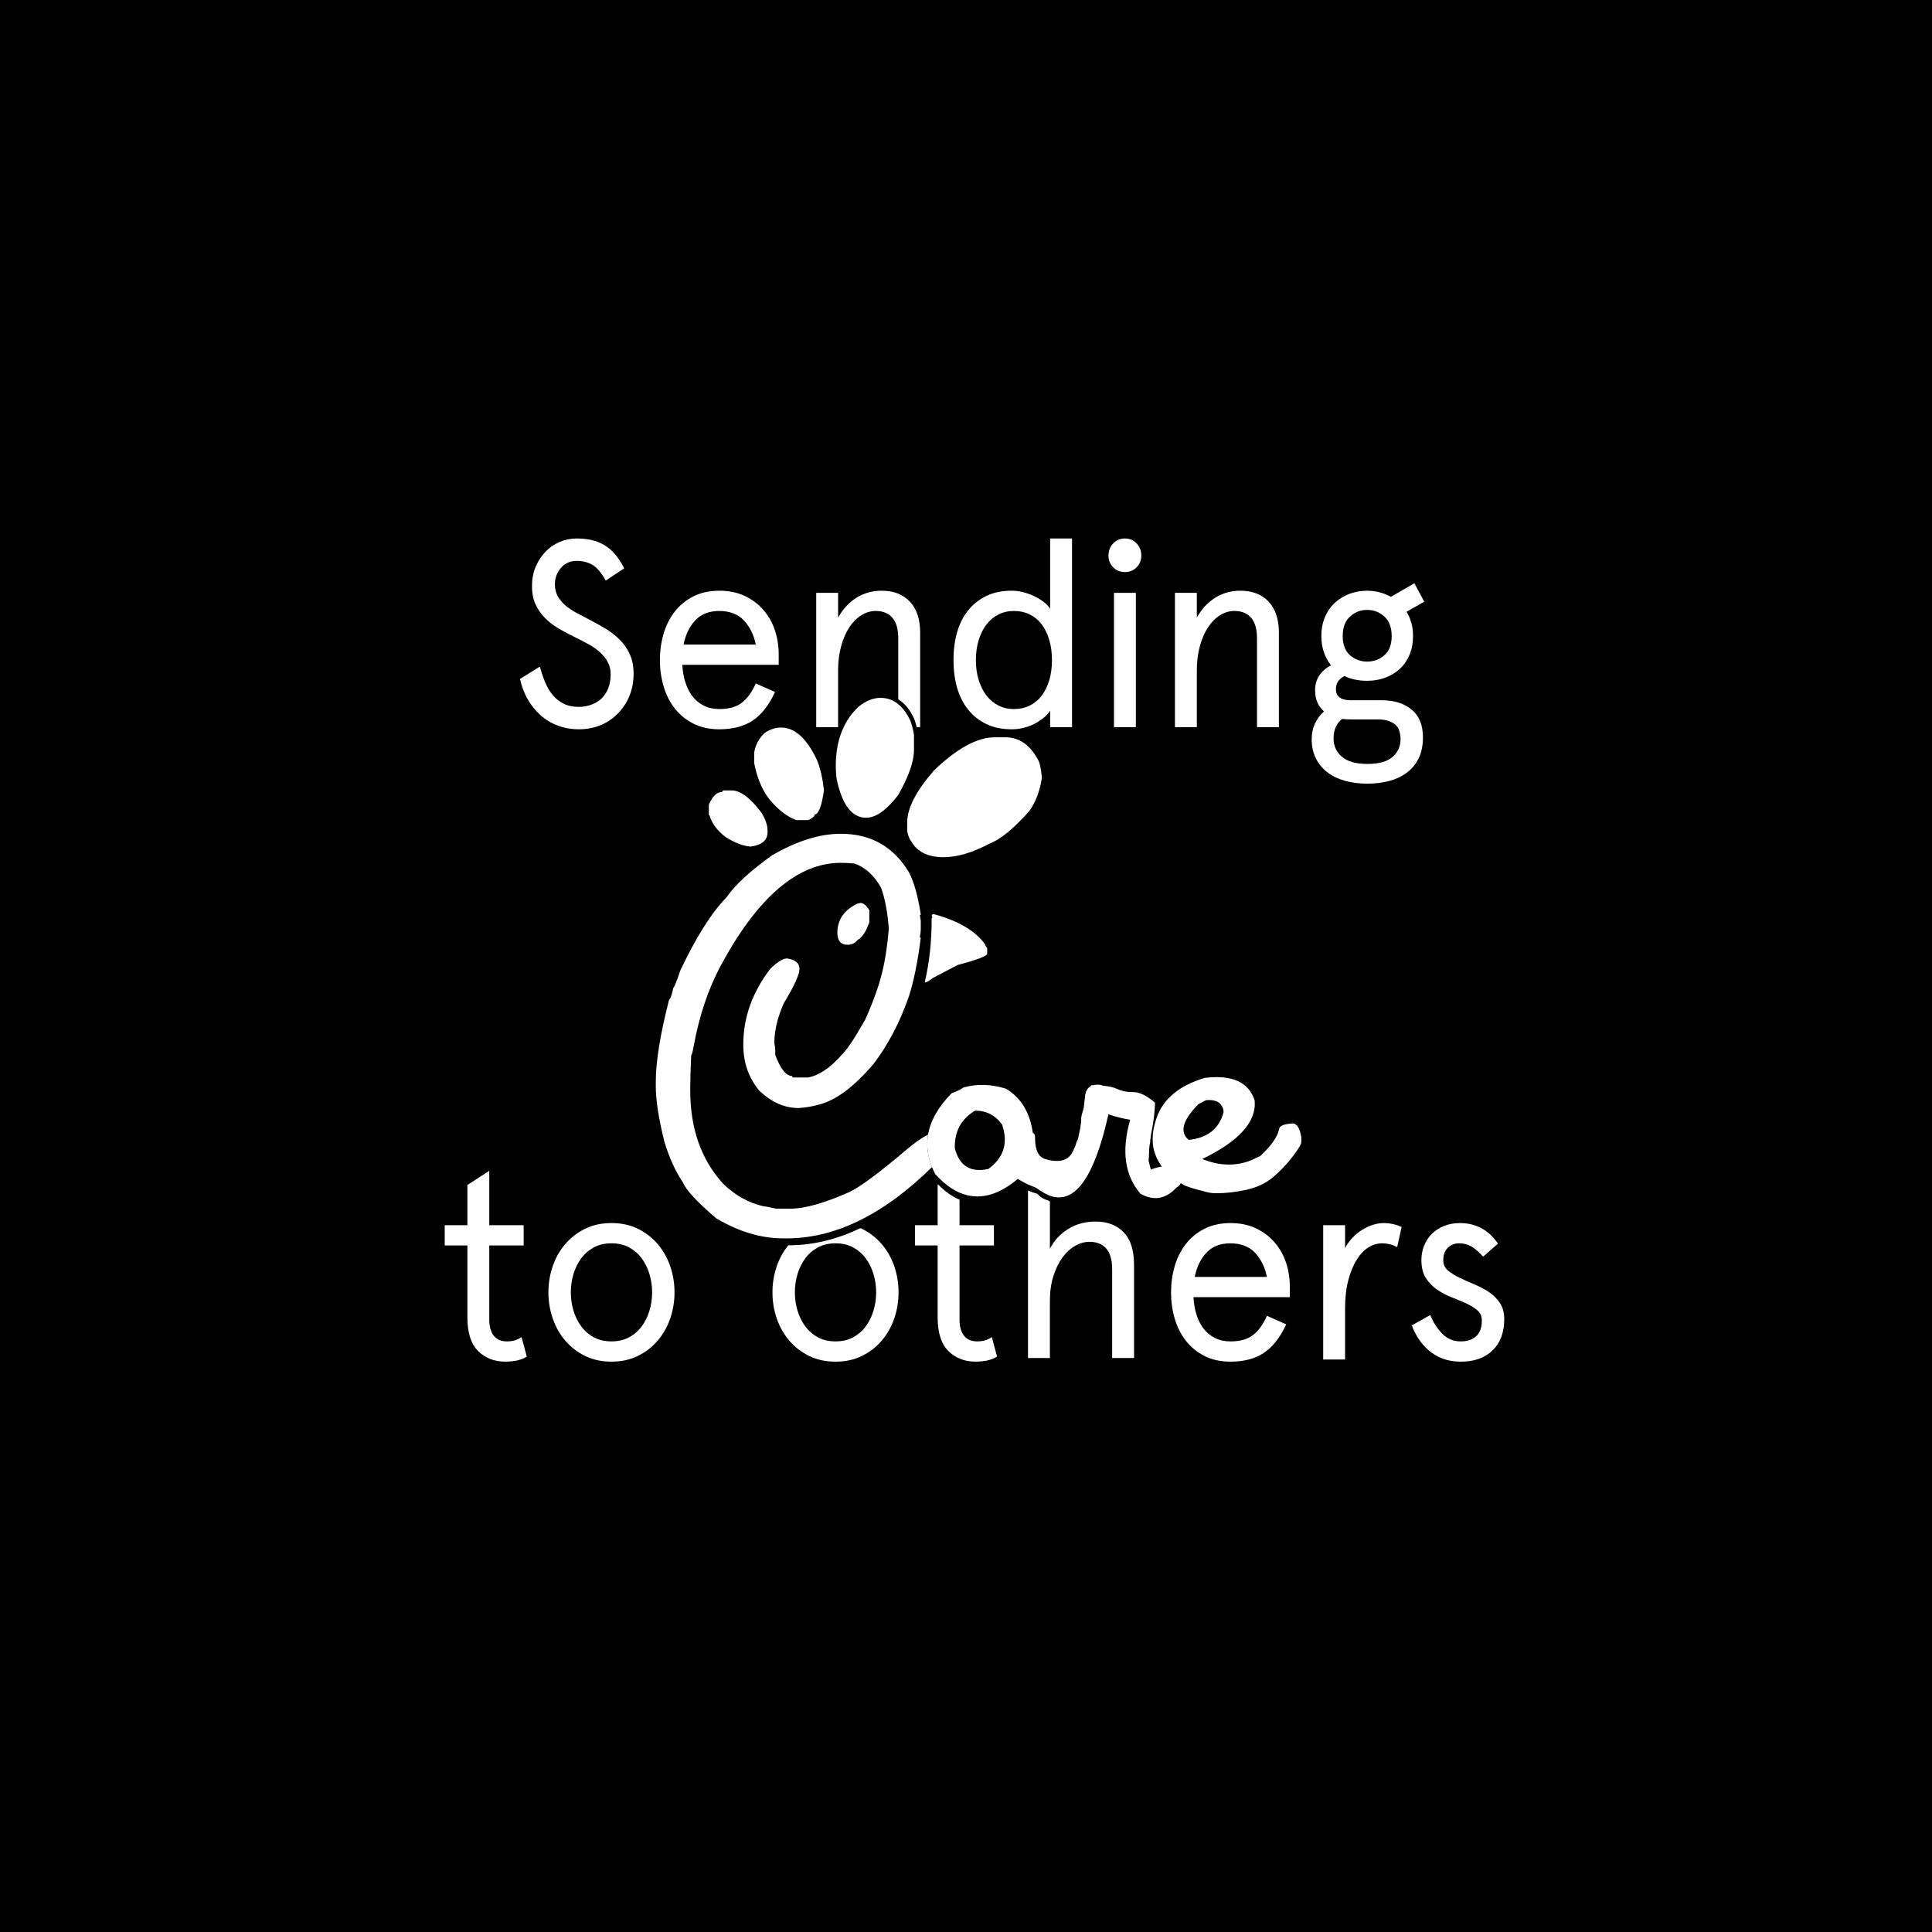 <?xml version="1.0" encoding="UTF-8"?>
<svg id="Layer_1" data-name="Layer 1" xmlns="http://www.w3.org/2000/svg" viewBox="0 0 2160 2160">
  <rect x="0" y="0" width="2160" height="2160" fill="#808080" stroke="none"/>
  <defs>
    <style>
      .cls-1 {
        fill: none;
      }

      .cls-2 {
        stroke: #231f20;
        stroke-miterlimit: 10;
      }

      .cls-3 {
        fill: #fff;
      }
    </style>
  </defs>
  <rect class="cls-2" x="-695.95" y="-131.25" width="3722.53" height="2475.67"/>
  <g>
    <path class="cls-1" d="m714.91,1399.34c-3.79-5.16-8.5-9.28-14.13-12.36-5.63-3.08-12.23-4.62-19.81-4.62s-14.18,1.54-19.81,4.62c-5.63,3.08-10.34,7.2-14.13,12.36-3.79,5.17-6.65,11.02-8.59,17.58-1.94,6.55-2.91,13.31-2.91,20.26s.97,13.7,2.91,20.26c1.94,6.55,4.81,12.42,8.59,17.58,3.79,5.17,8.49,9.29,14.13,12.36,5.63,3.08,12.23,4.62,19.81,4.62s14.17-1.54,19.81-4.62c5.63-3.08,10.34-7.2,14.13-12.36,3.79-5.16,6.65-11.02,8.59-17.58,1.94-6.55,2.91-13.3,2.91-20.26s-.97-13.71-2.91-20.26c-1.94-6.55-4.81-12.41-8.59-17.58Z"/>
    <path class="cls-1" d="m1368.51,1241.23c-2.53-8.56-9.29-12.28-20.27-11.15l-8.36,4.36c-17.74,17.94-21.38,31.27-10.9,40,21.96-2.26,35.14-13.33,39.53-33.21Z"/>
    <path class="cls-1" d="m831.84,693.8c-6.6-7.15-15.83-10.73-27.67-10.73s-20.44,3.53-26.94,10.58c-6.51,7.05-10.83,16.04-12.96,26.96h80.68c-2.14-10.73-6.51-19.66-13.11-26.81Z"/>
    <path class="cls-1" d="m1090.26,1241.71c-15.55,9.05-23.15,23.03-22.81,41.93,5.07,19.88,17.57,27.63,37.51,23.27,17.23-12.45,22.38-28.92,15.46-49.45-7.44-10.5-17.49-15.76-30.16-15.76Z"/>
    <path class="cls-1" d="m897.52,1475.01c3.79,5.17,8.49,9.29,14.13,12.36,5.63,3.08,12.23,4.62,19.81,4.62s14.17-1.54,19.8-4.62c5.63-3.08,10.34-7.2,14.13-12.36,3.79-5.16,6.65-11.02,8.59-17.58,1.94-6.55,2.91-13.3,2.91-20.26s-.97-13.71-2.91-20.26c-1.94-6.55-4.8-12.41-8.59-17.58-3.79-5.16-8.5-9.28-14.13-12.36-5.63-3.08-12.23-4.62-19.8-4.62s-14.18,1.54-19.81,4.62c-5.63,3.08-10.34,7.2-14.13,12.36-3.79,5.17-6.65,11.02-8.59,17.58-1.94,6.55-2.91,13.31-2.91,20.26s.97,13.7,2.91,20.26c1.94,6.55,4.81,12.42,8.59,17.58Z"/>
    <path class="cls-1" d="m1373,1382.35c-11.46,0-20.44,3.53-26.94,10.58-6.51,7.05-10.83,16.04-12.96,26.96h80.68c-2.14-10.73-6.51-19.66-13.11-26.81-6.6-7.15-15.83-10.73-27.67-10.73Z"/>
    <path class="cls-1" d="m1102.71,777.37c3.69,4.87,8.16,8.64,13.4,11.32,5.24,2.68,11.07,4.02,17.48,4.02s12.57-1.34,17.91-4.02c5.34-2.68,9.8-6.45,13.4-11.32,3.59-4.86,6.36-10.62,8.3-17.28,1.94-6.65,2.91-14.05,2.91-22.2s-.97-15.29-2.91-22.05c-1.94-6.75-4.71-12.56-8.3-17.43-3.6-4.86-8.06-8.64-13.4-11.32-5.34-2.68-11.31-4.02-17.91-4.02s-12.23,1.34-17.48,4.02c-5.24,2.68-9.71,6.46-13.4,11.32-3.69,4.87-6.55,10.68-8.59,17.43-2.04,6.75-3.06,14.1-3.06,22.05s1.02,15.54,3.06,22.2c2.04,6.66,4.9,12.42,8.59,17.28Z"/>
    <path class="cls-1" d="m1509.31,732.53c5.43,4.77,11.84,7.15,19.22,7.15s13.79-2.38,19.22-7.15c5.43-4.77,8.16-11.92,8.16-21.45s-2.72-16.78-8.16-21.75c-5.44-4.96-11.85-7.45-19.22-7.45s-13.79,2.49-19.22,7.45c-5.44,4.97-8.16,12.22-8.16,21.75s2.72,16.68,8.16,21.45Z"/>
    <path class="cls-1" d="m1558.83,809.25c-4.66-3.28-10.59-4.92-17.77-4.92h-29.71c-1.94,0-3.84-.05-5.68-.15-1.85-.1-3.55-.25-5.1-.45-3.5,2.78-5.97,6.01-7.43,9.68s-2.18,7.79-2.18,12.36c0,8.34,3.15,15.14,9.47,20.41,6.31,5.26,15.77,7.9,28.4,7.9s22.18-2.63,28.11-7.9c5.92-5.27,8.88-11.77,8.88-19.51,0-8.34-2.33-14.15-6.99-17.43Z"/>
    <path class="cls-3" d="m575.28,1498.65c-2.53.7-5.44,1.04-8.74,1.04-6.22,0-11.02-2.09-14.42-6.26-3.4-4.17-5.1-10.33-5.1-18.47v-82.53h38.45v-22.64h-38.45v-60.78l-24.47,15.79v44.99h-25.34v22.64h25.34v80.44c0,17.08,3.98,29.6,11.94,37.54,7.96,7.95,18.15,11.92,30.58,11.92,4.27,0,8.45-.4,12.52-1.19,4.08-.8,7.86-2.28,11.36-4.47l-5.83-21.75c-2.72,1.79-5.34,3.03-7.86,3.72Z"/>
    <path class="cls-3" d="m735.33,1390.94c-6.12-7.15-13.5-12.86-22.14-17.13-8.64-4.27-18.49-6.41-29.56-6.41s-20.92,2.14-29.56,6.41c-8.64,4.27-16.02,9.98-22.14,17.13s-10.78,15.39-13.98,24.73c-3.2,9.34-4.81,19.07-4.81,29.2s1.6,19.86,4.81,29.2c3.2,9.34,7.86,17.58,13.98,24.73s13.49,12.86,22.14,17.13c8.64,4.27,18.5,6.41,29.56,6.41s20.92-2.14,29.56-6.41c8.64-4.27,16.02-9.98,22.14-17.13s10.78-15.39,13.98-24.73c3.2-9.33,4.81-19.07,4.81-29.2s-1.6-19.86-4.81-29.2c-3.2-9.33-7.86-17.58-13.98-24.73Zm-9.17,74.18c-1.94,6.55-4.81,12.42-8.59,17.58-3.79,5.17-8.5,9.29-14.13,12.36-5.63,3.08-12.23,4.62-19.81,4.62s-14.18-1.54-19.81-4.62c-5.63-3.08-10.34-7.2-14.13-12.36-3.79-5.16-6.65-11.02-8.59-17.58-1.94-6.55-2.91-13.3-2.91-20.26s.97-13.71,2.91-20.26c1.94-6.55,4.81-12.41,8.59-17.58,3.79-5.16,8.49-9.28,14.13-12.36,5.63-3.08,12.23-4.62,19.81-4.62s14.17,1.54,19.81,4.62c5.63,3.08,10.34,7.2,14.13,12.36,3.79,5.17,6.65,11.02,8.59,17.58,1.94,6.55,2.91,13.31,2.91,20.26s-.97,13.7-2.91,20.26Z"/>
    <path class="cls-3" d="m881.37,1392.22c-5.6,6.85-9.93,14.66-12.94,23.46-3.2,9.34-4.81,19.07-4.81,29.2s1.6,19.86,4.81,29.2c3.2,9.34,7.86,17.58,13.98,24.73s13.49,12.86,22.14,17.13c8.64,4.27,18.5,6.41,29.56,6.41s20.92-2.14,29.56-6.41c8.64-4.27,16.02-9.98,22.13-17.13,6.12-7.15,10.78-15.39,13.98-24.73,3.21-9.33,4.81-19.07,4.81-29.2s-1.6-19.86-4.81-29.2c-3.2-9.33-7.86-17.58-13.98-24.73-6.12-7.15-13.5-12.86-22.13-17.13-.56-.28-1.15-.52-1.72-.78-26.84,12.92-53.7,19.31-80.57,19.19Zm10.21,32.39c1.94-6.55,4.81-12.41,8.59-17.58,3.79-5.16,8.49-9.28,14.13-12.36,5.63-3.08,12.23-4.62,19.81-4.62s14.17,1.54,19.8,4.62c5.63,3.08,10.34,7.2,14.13,12.36,3.79,5.17,6.65,11.02,8.59,17.58,1.94,6.55,2.91,13.31,2.91,20.26s-.97,13.7-2.91,20.26c-1.94,6.55-4.8,12.42-8.59,17.58-3.79,5.17-8.5,9.29-14.13,12.36-5.63,3.08-12.23,4.62-19.8,4.62s-14.18-1.54-19.81-4.62c-5.63-3.08-10.34-7.2-14.13-12.36-3.79-5.16-6.65-11.02-8.59-17.58-1.94-6.55-2.91-13.3-2.91-20.26s.97-13.71,2.91-20.26Z"/>
    <path class="cls-3" d="m1048.31,1324.8v44.99h-25.34v22.64h25.34v80.44c0,17.08,3.98,29.6,11.94,37.54,7.96,7.95,18.15,11.92,30.58,11.92,4.27,0,8.45-.4,12.52-1.19,4.08-.8,7.86-2.28,11.36-4.47l-5.83-21.75c-2.72,1.79-5.34,3.03-7.86,3.72-2.53.7-5.44,1.04-8.74,1.04-6.22,0-11.02-2.09-14.42-6.26-3.4-4.17-5.1-10.33-5.1-18.47v-82.53h38.45v-22.64h-38.45v-28.5c-8.12-3.44-16.07-9.07-23.85-16.89l-.62.4Z"/>
    <path class="cls-3" d="m1159.77,1334.71c-3.36-.89-6.85-2.13-10.45-3.7v187.26h24.47v-63.76c0-10.33,1.31-19.61,3.93-27.86,2.62-8.24,6.02-15.19,10.19-20.86,4.17-5.66,8.88-9.98,14.13-12.96,5.24-2.98,10.58-4.47,16.02-4.47,8.16,0,14.42,2.53,18.79,7.6,4.37,5.06,6.55,12.76,6.55,23.09v99.21h24.47v-104.28c0-16.09-3.84-28.15-11.5-36.2-7.67-8.04-18.2-12.07-31.6-12.07-11.46,0-21.65,2.78-30.58,8.34-8.93,5.56-15.73,12.91-20.39,22.05v-52.72c-4.53-1.39-9.21-3.87-14.06-7.44,0-.41.03-.83.04-1.25Z"/>
    <path class="cls-3" d="m1425.17,1389.16c-5.63-6.55-12.57-11.82-20.83-15.79-8.25-3.97-17.82-5.96-28.69-5.96s-20.78,2.14-29.13,6.41c-8.35,4.27-15.29,9.98-20.83,17.13-5.53,7.15-9.66,15.39-12.38,24.73-2.72,9.34-4.08,19.07-4.08,29.2s1.36,19.86,4.08,29.2c2.72,9.34,6.84,17.58,12.38,24.73,5.53,7.15,12.47,12.86,20.83,17.13,8.35,4.27,18.06,6.41,29.13,6.41,15.15,0,27.62-3.28,37.43-9.83,9.8-6.55,18.1-17.18,24.9-31.88l-21.55-9.53c-4.08,9.34-9.17,16.44-15.29,21.3-6.12,4.87-14.61,7.3-25.49,7.3-6.6,0-12.43-1.29-17.48-3.87-5.05-2.58-9.27-6.11-12.67-10.58-3.4-4.47-6.02-9.68-7.86-15.64-1.85-5.96-2.96-12.41-3.35-19.37h107.77v-11.62c0-9.33-1.41-18.27-4.22-26.81-2.82-8.54-7.04-16.09-12.67-22.64Zm-89.42,38.43c2.13-10.92,6.45-19.91,12.96-26.96,6.5-7.05,15.48-10.58,26.94-10.58s21.07,3.58,27.67,10.73c6.6,7.15,10.97,16.09,13.11,26.81h-80.68Z"/>
    <path class="cls-3" d="m1546.92,1367.41c-4.08,0-8.21.7-12.38,2.09-4.18,1.39-8.16,3.28-11.94,5.66-3.79,2.38-7.33,5.32-10.63,8.79-3.3,3.48-6.02,7.3-8.16,11.47v-25.62h-24.47v150.16h24.47v-56.9c0-12.11,1.21-22.74,3.64-31.88,2.43-9.13,5.58-16.78,9.47-22.94,3.88-6.15,8.25-10.73,13.11-13.71,4.85-2.98,9.8-4.47,14.85-4.47,6.02,0,11.75,1.39,17.18,4.17l4.95-22.34c-2.14-1.19-5-2.23-8.59-3.13-3.59-.89-7.43-1.34-11.5-1.34Z"/>
    <path class="cls-3" d="m1676.67,1456.34c-3.4-4.86-7.62-8.94-12.67-12.21-5.05-3.28-10.49-6.11-16.31-8.49-5.83-2.38-11.26-4.81-16.31-7.3-5.05-2.48-9.28-5.16-12.67-8.04-3.4-2.88-5.1-6.6-5.1-11.17,0-6.15,1.7-10.87,5.1-14.15,3.39-3.28,7.62-4.92,12.67-4.92s9.56,1.15,13.54,3.43c3.98,2.29,8.4,6.11,13.25,11.47l16.6-14.6c-10.49-15.29-24.66-22.94-42.52-22.94-6.6,0-12.57,1.09-17.91,3.28-5.34,2.19-9.86,5.12-13.54,8.79-3.69,3.68-6.55,8.04-8.59,13.11-2.04,5.07-3.06,10.48-3.06,16.24,0,8.15,1.65,14.8,4.95,19.96,3.3,5.17,7.47,9.49,12.52,12.96,5.05,3.48,10.49,6.36,16.31,8.64,5.83,2.29,11.26,4.57,16.31,6.85,5.05,2.29,9.22,4.87,12.52,7.75,3.3,2.88,4.95,6.61,4.95,11.17,0,7.95-2.09,13.85-6.26,17.73-4.18,3.87-9.95,5.81-17.33,5.81-8.16,0-15.05-2.88-20.68-8.64-5.63-5.76-10.1-12.71-13.4-20.85l-20.68,11.62c1.94,5.17,4.46,10.13,7.57,14.9,3.1,4.77,6.89,9.09,11.36,12.96,4.46,3.87,9.66,6.95,15.58,9.24,5.92,2.28,12.67,3.43,20.24,3.43,14.95,0,26.8-4.17,35.53-12.51,8.74-8.34,13.11-20.06,13.11-35.16,0-7.35-1.7-13.45-5.1-18.32Z"/>
    <path class="cls-3" d="m647.19,815.36c9.12,0,17.57-1.69,25.34-5.06,7.76-3.38,14.46-8.24,20.1-14.6,5.05-5.56,8.93-11.92,11.65-19.07,2.72-7.15,4.08-14.99,4.08-23.54s-1.46-15.64-4.37-21.9c-2.91-6.26-6.7-11.67-11.36-16.24-4.66-4.57-9.86-8.59-15.58-12.07-5.73-3.47-11.5-6.7-17.33-9.68-5.44-2.78-10.54-5.46-15.29-8.04-4.76-2.58-8.93-5.41-12.52-8.49-3.59-3.08-6.41-6.5-8.45-10.28-2.04-3.77-3.06-8.24-3.06-13.41,0-6.75,2.23-12.76,6.7-18.02,4.46-5.26,10.39-7.9,17.77-7.9,6.21,0,11.89,1.39,17.04,4.17,5.14,2.78,10.24,8.74,15.29,17.88l20.68-13.71c-2.53-4.96-5.34-9.48-8.45-13.56-3.11-4.07-6.75-7.6-10.92-10.58-4.18-2.98-9.03-5.26-14.56-6.85-5.53-1.59-11.9-2.38-19.08-2.38-6.8,0-13.21,1.29-19.22,3.87-6.02,2.58-11.31,6.26-15.87,11.02-4.56,4.77-8.21,10.38-10.92,16.83-2.72,6.46-4.08,13.56-4.08,21.3,0,8.15,1.36,15.1,4.08,20.85,2.72,5.76,6.31,10.87,10.78,15.34,4.46,4.47,9.71,8.44,15.73,11.92,6.02,3.48,12.33,6.81,18.93,9.98,4.85,2.38,9.61,4.87,14.27,7.45,4.66,2.58,8.78,5.51,12.38,8.79,3.59,3.28,6.45,6.9,8.59,10.87,2.13,3.98,3.2,8.44,3.2,13.41,0,9.93-2.62,18.17-7.86,24.73-3.3,3.98-7.43,6.96-12.38,8.94-4.95,1.99-10.05,2.98-15.29,2.98-6.6,0-12.28-1.19-17.04-3.58-4.76-2.38-8.84-5.61-12.23-9.68-3.4-4.07-6.22-8.84-8.45-14.3-2.23-5.46-4.22-11.27-5.97-17.43l-22.14,13.7c1.75,8.15,4.56,15.64,8.45,22.49,3.88,6.85,8.64,12.81,14.27,17.88,5.63,5.06,12.09,8.99,19.37,11.77s15.19,4.17,23.74,4.17Z"/>
    <path class="cls-3" d="m754.22,791.82c5.53,7.15,12.47,12.86,20.83,17.13,8.35,4.27,18.06,6.41,29.13,6.41,15.15,0,27.62-3.28,37.43-9.83,9.8-6.55,18.1-17.18,24.9-31.88l-21.55-9.53c-4.08,9.34-9.17,16.44-15.29,21.3-6.12,4.87-14.61,7.3-25.48,7.3-6.6,0-12.43-1.29-17.48-3.87-5.05-2.58-9.28-6.11-12.67-10.58-3.4-4.47-6.02-9.68-7.86-15.64-1.85-5.96-2.96-12.41-3.35-19.37h107.77v-11.62c0-9.33-1.41-18.27-4.22-26.81-2.82-8.54-7.04-16.09-12.67-22.64-5.63-6.55-12.57-11.81-20.83-15.79-8.25-3.97-17.82-5.96-28.69-5.96s-20.78,2.14-29.13,6.41c-8.35,4.27-15.29,9.98-20.83,17.13-5.53,7.15-9.66,15.39-12.38,24.73-2.72,9.34-4.08,19.07-4.08,29.2s1.36,19.86,4.08,29.2c2.72,9.34,6.84,17.58,12.38,24.73Zm23.01-98.17c6.5-7.05,15.48-10.58,26.94-10.58s21.07,3.58,27.67,10.73c6.6,7.15,10.97,16.09,13.11,26.81h-80.68c2.13-10.92,6.45-19.91,12.96-26.96Z"/>
    <path class="cls-3" d="m936.98,750.11c0-10.33,1.17-19.66,3.5-28.01,2.33-8.34,5.43-15.39,9.32-21.15,3.88-5.76,8.35-10.18,13.4-13.26,5.05-3.08,10.29-4.62,15.73-4.62,8.15,0,14.42,2.53,18.79,7.6,4.37,5.06,6.55,12.76,6.55,23.09v68.18c7.19,4.18,13.19,11.51,17.99,22.04,1.15,3.37,2.02,6.35,2.65,8.99h3.83v-105.77c0-14.9-3.84-26.41-11.5-34.56-7.67-8.14-18.2-12.21-31.6-12.21-10.29,0-19.62,2.58-27.96,7.75-8.35,5.17-15.25,12.62-20.68,22.34v-27.71h-24.46v150.16h24.46v-62.86Z"/>
    <path class="cls-3" d="m1082.47,793.46c5.53,6.85,12.33,12.22,20.39,16.09,8.05,3.87,17.52,5.81,28.4,5.81,4.46,0,8.88-.55,13.25-1.64,4.37-1.09,8.45-2.63,12.23-4.62,3.79-1.98,7.18-4.22,10.19-6.7,3.01-2.48,5.39-5.11,7.14-7.9v18.47h24.47v-210.93h-24.47v78.65c-1.17-2.18-3.2-4.47-6.12-6.85-2.91-2.38-6.31-4.57-10.19-6.55-3.89-1.98-8.11-3.62-12.67-4.92-4.56-1.29-9.17-1.94-13.83-1.94-10.88,0-20.34,1.94-28.4,5.81-8.06,3.87-14.85,9.24-20.39,16.09-5.53,6.85-9.66,15-12.38,24.43-2.72,9.44-4.08,19.81-4.08,31.13s1.36,21.7,4.08,31.13c2.72,9.44,6.84,17.58,12.38,24.43Zm11.65-77.61c2.04-6.75,4.9-12.56,8.59-17.43,3.69-4.86,8.16-8.64,13.4-11.32,5.24-2.68,11.07-4.02,17.48-4.02s12.57,1.34,17.91,4.02c5.34,2.68,9.8,6.46,13.4,11.32,3.59,4.87,6.36,10.68,8.3,17.43,1.94,6.75,2.91,14.1,2.91,22.05s-.97,15.54-2.91,22.2c-1.94,6.66-4.71,12.42-8.3,17.28-3.6,4.87-8.06,8.64-13.4,11.32-5.34,2.68-11.31,4.02-17.91,4.02s-12.23-1.34-17.48-4.02c-5.24-2.68-9.71-6.45-13.4-11.32-3.69-4.86-6.55-10.62-8.59-17.28-2.04-6.65-3.06-14.05-3.06-22.2s1.02-15.29,3.06-22.05Z"/>
    <rect class="cls-3" x="1245.43" y="662.82" width="24.47" height="150.16"/>
    <path class="cls-3" d="m1257.66,639.58c5.24,0,9.61-1.79,13.11-5.36s5.24-7.94,5.24-13.11-1.75-9.88-5.24-13.56c-3.5-3.67-7.86-5.51-13.11-5.51s-9.61,1.84-13.11,5.51c-3.5,3.68-5.24,8.19-5.24,13.56s1.75,9.53,5.24,13.11,7.86,5.36,13.11,5.36Z"/>
    <path class="cls-3" d="m1338.05,750.11c0-10.33,1.17-19.66,3.5-28.01,2.33-8.34,5.43-15.39,9.32-21.15,3.88-5.76,8.35-10.18,13.4-13.26,5.05-3.08,10.29-4.62,15.73-4.62,8.16,0,14.42,2.53,18.79,7.6,4.37,5.06,6.55,12.76,6.55,23.09v99.21h24.47v-105.77c0-14.9-3.84-26.41-11.5-34.56-7.67-8.14-18.2-12.21-31.6-12.21-10.29,0-19.61,2.58-27.96,7.75-8.35,5.17-15.25,12.62-20.68,22.34v-27.71h-24.47v150.16h24.47v-62.86Z"/>
    <path class="cls-3" d="m1585.92,848.13c3.3-6.55,4.95-14.5,4.95-23.83,0-13.7-4.22-24.03-12.67-30.98-8.45-6.95-19.56-10.43-33.35-10.43h-34.66c-11.07,0-16.6-4.17-16.6-12.51,0-6.55,3.2-11.42,9.61-14.6,7.18,3.58,15.63,5.36,25.34,5.36,7.18,0,13.88-1.14,20.1-3.43,6.21-2.28,11.65-5.56,16.31-9.83,4.66-4.27,8.3-9.53,10.92-15.79,2.62-6.26,3.93-13.26,3.93-21,0-10.33-2.43-19.37-7.28-27.11l19.81-11.32-11.07-20.56-26.21,15.19c-3.89-2.18-8.06-3.87-12.52-5.06-4.47-1.19-9.13-1.79-13.98-1.79-7.19,0-13.88,1.19-20.1,3.58-6.22,2.38-11.65,5.76-16.31,10.13-4.66,4.37-8.3,9.68-10.92,15.94-2.62,6.26-3.93,13.26-3.93,21,0,6.75.97,12.86,2.91,18.32,1.94,5.47,4.56,10.28,7.86,14.45-5.44,2.78-9.76,6.51-12.96,11.17-3.2,4.67-4.81,10.18-4.81,16.54,0,5.36.87,9.98,2.62,13.85,1.75,3.87,4.17,7.2,7.28,9.98-3.89,3.38-7.14,7.7-9.76,12.96-2.62,5.26-3.93,11.37-3.93,18.32,0,7.75,1.5,14.7,4.51,20.86,3.01,6.15,7.23,11.37,12.67,15.64,5.43,4.27,11.99,7.49,19.66,9.68,7.67,2.18,16.16,3.28,25.48,3.28,8.35,0,16.26-.94,23.74-2.83,7.47-1.89,14.08-4.92,19.81-9.09,5.73-4.17,10.24-9.53,13.54-16.09Zm-76.6-158.8c5.43-4.96,11.84-7.45,19.22-7.45s13.79,2.49,19.22,7.45c5.43,4.97,8.16,12.22,8.16,21.75s-2.72,16.68-8.16,21.45c-5.44,4.77-11.85,7.15-19.22,7.15s-13.79-2.38-19.22-7.15c-5.44-4.77-8.16-11.92-8.16-21.45s2.72-16.78,8.16-21.75Zm47.62,156.86c-5.92,5.26-15.29,7.9-28.11,7.9s-22.09-2.63-28.4-7.9c-6.31-5.27-9.47-12.07-9.47-20.41,0-4.57.73-8.69,2.18-12.36s3.93-6.9,7.43-9.68c1.55.2,3.25.35,5.1.45,1.84.1,3.74.15,5.68.15h29.71c7.18,0,13.11,1.64,17.77,4.92s6.99,9.09,6.99,17.43c0,7.75-2.96,14.25-8.88,19.51Z"/>
    <path class="cls-3" d="m817.83,883.69h-8.36c-1.18,0-1.86.57-2.03,1.7-5.92,0-10.9,4.77-14.95,14.3v10.91c0,.65.25.97.76.97,2.53,8.89,8.53,16.97,17.99,24.24,10.47,6.63,19.85,10.18,28.13,10.67,12.5-1.78,18.75-7.11,18.75-16v-1.94c0-5.82-2.2-12.36-6.59-19.63-12.5-16.8-23.74-25.21-33.71-25.21Z"/>
    <path class="cls-3" d="m843.17,841.27v11.88c3.71,19.07,10.64,34.02,20.78,44.84,8.95,9.54,17.74,15.84,26.36,18.91h13.18c4.9-2.1,7.35-4.2,7.35-6.3,4.22,0,7.69-8.97,10.39-26.91-1.52-13.41-4.05-24.56-7.6-33.45-11.49-24.56-24.92-36.84-40.29-36.84-6.59,0-12.84,2.1-18.75,6.3-6.08,5.82-9.88,13.01-11.4,21.57Z"/>
    <path class="cls-3" d="m947.58,1056.28c4.73,0,8.45-1.78,11.15-5.33,5.23-2.91,9.63-9.53,13.18-19.88v-13.33c-3.21-5.49-6.59-8.24-10.14-8.24l-3.8.97c-14.53,7.44-21.79,18.18-21.79,32.24,0,9.05,3.8,13.57,11.4,13.57Z"/>
    <path class="cls-3" d="m1014.23,929.51c1.18,5.01,2.45,8.32,3.8,9.94,6.75,12.6,19.01,18.91,36.75,18.91,15.37,0,32.6-5.09,51.7-15.27,11.99-4.52,26.69-16.56,44.1-36.12,7.1-9.7,11.82-21.97,14.19-36.84v-1.7c-1.01-9.53-2.28-15.59-3.8-18.18-9.12-17.29-21.37-25.94-36.75-25.94h-12.16c-19.43,0-41.99,12.28-67.66,36.84-20.11,22.95-30.16,42.42-30.16,58.42v9.94Z"/>
    <path class="cls-3" d="m1037.62,1268.45c-6.9,3.46-14.95,9.09-24.15,16.9-29.9,25.37-50.94,41.04-63.1,47.03-28.22,12.6-50.43,18.91-66.65,18.91h-15.97c-8.28-1.78-13.01-2.67-14.19-2.67-16.56-3.72-31.59-12.12-45.11-25.21-24.5-26.83-36.75-61.57-36.75-104.23v-1.94c0-8.89.34-21.17,1.01-36.84,1.01-1.94,1.94-5.49,2.79-10.67,6.25-33.94,16.3-63.91,30.16-89.93,41.39-76.76,86.16-115.14,134.31-115.14h1.01c3.21,0,7.94.24,14.19.73,12.16,4.2,22.13,13.25,29.9,27.15,4.39,12.12,7.26,27.39,8.62,45.81-1.52,18.75-4.05,35.23-7.6,49.45-3.72,15.19-9.97,32.56-18.75,52.12-11.66,20.69-20.44,33.86-26.36,39.51-12.84,14.54-25.34,22.95-37.51,25.21h-16.22c-1.01,0-1.61-.56-1.77-1.7-6.59,0-12.84-7.84-18.75-23.51v-4.36c0-2.91-.34-5.9-1.01-8.97,0-13.57,3.46-28.28,10.39-44.12,11.82-19.55,17.74-32.48,17.74-38.78s-4.65-10.34-13.94-11.64c-4.56,0-10.81,3.88-18.75,11.64-20.11,26.34-30.16,54.54-30.16,84.6,0,20.04,5.91,37.17,17.74,51.39,13.51,13.09,28.3,19.63,44.35,19.63,8.28-.64,15.46-1.86,21.54-3.64,19.09-4.36,39.79-19.63,62.09-45.81,16.22-21.33,29.4-46.54,39.53-75.63,5.58-17.61,9.97-39.43,13.18-65.45-.68,0-1.01-.32-1.01-.97.67-3.23,1.01-5.9,1.01-8v-9.94l-1.01-6.3c.67,0,1.01-.32,1.01-.97-3.21-20.52-7.6-36.12-13.18-46.78-17.23-28.76-42.66-43.15-76.28-43.15-23.66,0-49.33,8.08-77.04,24.24-24.33,17.45-41.22,33.05-50.68,46.78-16.73,17.13-33.96,44.44-51.7,81.93-4.23,12.6-6.76,18.91-7.6,18.91-2.03,8.89-3.64,13.33-4.81,13.33-9.97,38.78-14.95,69.41-14.95,91.87v5.33c0,15.19,3.12,35.55,9.38,61.08,5.58,18.58,12.5,33.94,20.78,46.05,3.55,8.73,16.05,22.22,37.51,40.48,25.17,14.87,49.92,22.3,74.25,22.3,1.21.03,2.41.03,3.61.04,26.87.12,53.73-6.27,80.57-19.19,27.58-13.28,55.15-33.44,82.7-60.49-4.99-12.3-6.45-24.43-4.37-36.4Z"/>
    <path class="cls-3" d="m1041.6,1026.71v.73c0,25.21-2.53,48.64-7.6,70.3v.73c1.69,0,4.81-1.78,9.38-5.33l27.37-14.3c21.96-5.82,32.94-10.02,32.94-12.6v-6.3c-1.35-1.45-2.03-2.67-2.03-3.64-10.81-15.35-29.9-26.74-57.27-34.18h-1.01c-1.01,0-1.61.57-1.77,1.7l1.01,1.94c-.68,0-1.01.33-1.01.97Z"/>
    <path class="cls-3" d="m1021.83,823.34c0-2.12-.39-4.8-1.15-7.98-.63-2.64-1.5-5.62-2.65-8.99-4.79-10.53-10.79-17.86-17.99-22.04-4.72-2.74-9.96-4.14-15.72-4.14-7.94,0-16.14,3.31-24.58,9.94-16.9,16.16-25.34,38.3-25.34,66.42,0,5.01.34,9.86,1.01,14.54,6.08,28.77,17.06,43.15,32.94,43.15,10.81,0,22.72-8.4,35.73-25.21,11.82-20.68,17.74-37.49,17.74-50.42v-15.27Z"/>
    <path class="cls-3" d="m1445.05,1256.01c-9.97.65-14.95,2.83-14.95,6.54-2.03,8.73-8.87,18.51-20.53,29.33-.34.32-.68.64-1.01.97l-1.27.24-7.86,3.88c-17.57,7.11-35.99,6.7-55.25-1.21,41.22-19.88,60.73-41.69,58.54-65.45-6.59-20.52-25.18-28.92-55.75-25.21-28.72,8.57-46.72,23.6-53.98,45.09-6.75,19.39-5.58,36.2,3.55,50.42.7,1.25,1.5,2.48,2.38,3.71-3.54.37-7.62,1.47-12.26,3.32l-2.5-9.76c.45-4.2.36-8.44.6-12.65l.13-.86v-.89c.17-2.07.46-4.13.96-6.17.21-.85.21-1.63.05-2.33.37-1.97.7-3.95.88-5.96,2.97-14.77,4.45-26.87,4.45-36.29-9.29-7.92-17.4-11.83-24.33-11.76-6.93.08-13.09-1.17-18.5-3.76-3.49-1.67-8.67-2.79-15.53-3.39-.66-.46-1.46-.79-2.4-.92-3.03-.4-5.86-.27-8.34.44-.7,0-1.4-.01-2.11-.01l-1.15,1.42c-2.07,1.27-3.67,3.17-4.67,5.77l-.27.33-.12.84c-.24.84-.44,1.72-.56,2.68-.15,1.19-.26,2.38-.35,3.57l-.49,3.33-.62,6.41c-.11.58-.24,1.15-.38,1.73-1.25,4.96-3.14,8.89-2.55,14l-1.26,8.65-2.27,10.62c-.24.7-.48,1.42-.73,2.13l-1.06,2.03-1.31,4.38c-1.33,3.3-2.88,6.53-4.75,9.48-.31.26-.6.56-.87.92-6.34,8.43-19.31,6.96-28.13,4.18-10.33-3.25-11.3-15.73-11.28-25.06,0-2.1-1.06-3.52-2.5-4.25-3.29-22.9-13.27-39.34-29.98-49.28-16.39-5.17-32.18-5.66-47.39-1.46-2.7,1.78-5.2,3.15-7.48,4.12-2.28.97-4.27,1.78-5.96,2.42-14.81,15.09-23.56,30.47-26.28,46.13-2.08,11.97-.62,24.1,4.37,36.4,1.06,2.62,2.28,5.25,3.66,7.89,1.26,1.39,2.52,2.7,3.79,3.98,7.78,7.81,15.72,13.45,23.85,16.89,20.43,8.64,41.96,3.47,64.6-15.53,4.55,2.79,8.94,5.09,13.16,6.93,3.01,1.31,5.93,2.38,8.77,3.22.55.34,1.1.67,1.65,1.01-.01.24-.02.49-.02.72,4.85,3.57,9.53,6.05,14.06,7.44,27.01,8.3,48.25-22.21,63.74-91.55,8.62,2.91,16.73,4.93,24.33,6.06-9.97,34.58-6.17,62.13,11.4,82.66,14.73,8.39,28.16,6.15,40.29-6.7,2.02-1.24,3.74-2.9,4.83-5.05,1.38.85,2.8,1.7,4.29,2.54,6.59,2.58,13.26,4.61,20.02,6.06,5.07,1.78,10.14,2.67,15.21,2.67,10.98,0,22.3-1.29,33.96-3.88,11.66-2.59,21.45-7.19,29.4-13.82,7.94-6.63,15.25-14.26,21.92-22.91,6.67-8.64,10.01-14.26,10.01-16.85v-5.09c-1.69-10.34-4.99-15.51-9.88-15.51Zm-340.09,50.9c-19.94,4.36-32.44-3.39-37.51-23.27-.34-18.91,7.26-32.88,22.81-41.93,12.67,0,22.72,5.25,30.16,15.76,6.92,20.52,1.77,37-15.46,49.45Zm234.92-72.48l8.36-4.36c7.14-.73,12.48.59,16.05,3.95.23.52.54,1.03.93,1.48,1.95,2.25,2.75,5.02,2.73,7.94-4.87,18.47-17.85,28.82-38.97,30.99-10.48-8.73-6.84-22.06,10.9-40Z"/>
    <path class="cls-3" d="m1165.01,1326.41c-2.18-1.53-4.4-3-6.66-4.4-1.11-.69-2.8-.27-3.42.9-.65,1.23-.29,2.68.9,3.42,2.26,1.4,4.48,2.87,6.66,4.4.51.35,1.35.41,1.93.25s1.21-.61,1.49-1.15c.31-.58.46-1.28.25-1.93s-.59-1.1-1.15-1.49h0Z"/>
    <path class="cls-3" d="m1156.86,1338.89c3.67,3.93,8.24,7.21,13.46,8.69,1.26.36,2.78-.44,3.08-1.75s-.4-2.69-1.75-3.08c-.51-.15-1.02-.31-1.52-.49-.24-.09-.59-.17-.8-.31.15.1.34.15.06.02-.15-.07-.3-.13-.45-.2-1.07-.5-2.09-1.08-3.08-1.72-.5-.32-.99-.67-1.46-1.02-.04-.03-.4-.3-.17-.13.25.19-.26-.21-.25-.2-.23-.18-.45-.37-.67-.55-1.02-.87-1.99-1.81-2.9-2.79s-2.64-.97-3.54,0c-.94,1.03-.95,2.51,0,3.54h0Z"/>
    <path class="cls-3" d="m1156.68,1339.47c3.52,4.1,8.82,5.92,13.81,7.53,1.25.4,2.78-.47,3.08-1.75.31-1.37-.41-2.65-1.75-3.08-1.12-.36-2.25-.73-3.36-1.13-.57-.21-1.14-.42-1.71-.66-.05-.02-.46-.2-.17-.07.32.14-.2-.09-.26-.12-.28-.12-.55-.25-.82-.38-1.05-.51-2.06-1.08-3.01-1.75-.11-.08-.21-.15-.32-.23-.38-.28.18.17-.04-.03-.2-.17-.41-.34-.6-.51-.47-.42-.91-.88-1.32-1.35-.86-1-2.67-.94-3.54,0-.97,1.06-.91,2.47,0,3.54h0Z"/>
  </g>
</svg>